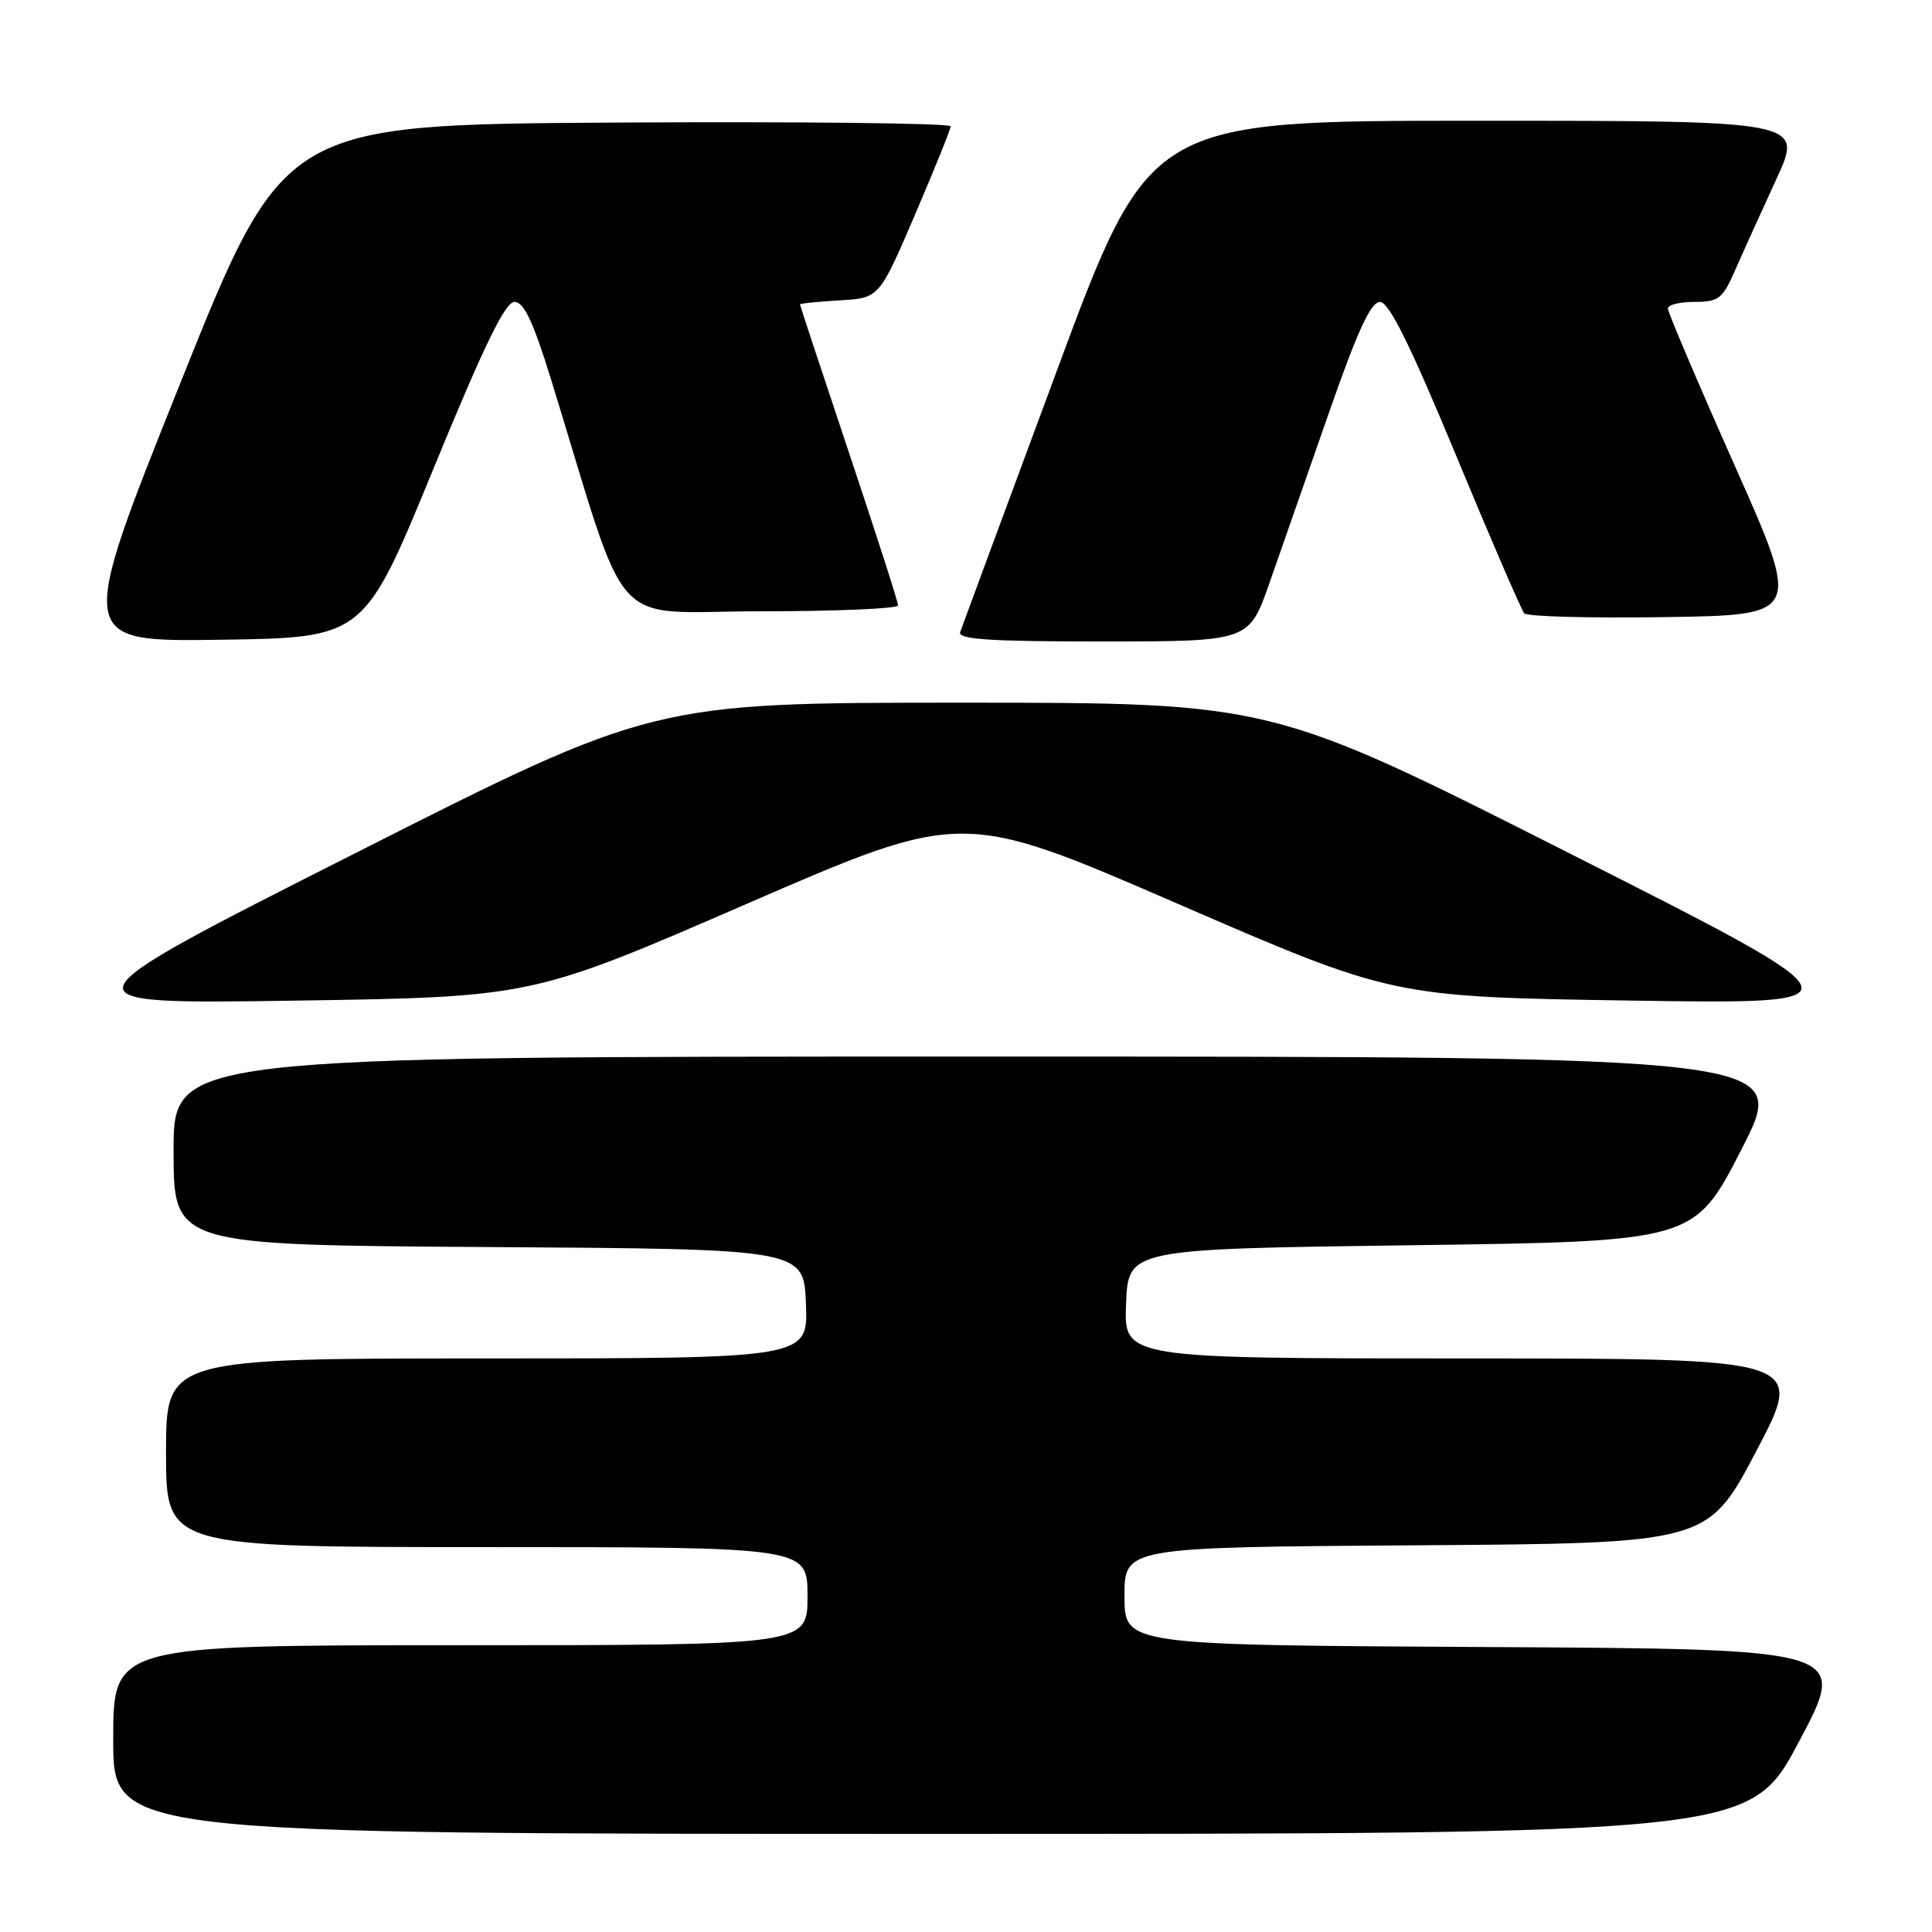 <?xml version="1.0" encoding="UTF-8" standalone="no"?>
<!DOCTYPE svg PUBLIC "-//W3C//DTD SVG 1.1//EN" "http://www.w3.org/Graphics/SVG/1.1/DTD/svg11.dtd" >
<svg xmlns="http://www.w3.org/2000/svg" xmlns:xlink="http://www.w3.org/1999/xlink" version="1.1" viewBox="0 0 256 256">
 <g >
 <path fill="currentColor"
d=" M 238.39 230.75 C 244.90 218.50 244.90 218.50 196.95 218.24 C 149.00 217.98 149.00 217.98 149.00 211.50 C 149.00 205.02 149.00 205.02 187.64 204.76 C 226.29 204.50 226.29 204.50 232.73 192.25 C 239.17 180.00 239.17 180.00 194.04 180.00 C 148.91 180.00 148.91 180.00 149.21 172.75 C 149.50 165.50 149.50 165.50 187.00 165.00 C 224.50 164.50 224.50 164.50 230.78 152.25 C 237.06 140.00 237.06 140.00 130.03 140.00 C 23.00 140.00 23.00 140.00 23.00 152.49 C 23.00 164.98 23.00 164.98 64.75 165.24 C 106.50 165.50 106.50 165.50 106.79 172.75 C 107.09 180.00 107.09 180.00 64.54 180.00 C 22.00 180.00 22.00 180.00 22.00 192.50 C 22.00 205.00 22.00 205.00 64.50 205.00 C 107.00 205.00 107.00 205.00 107.00 211.50 C 107.00 218.00 107.00 218.00 61.00 218.00 C 15.00 218.00 15.00 218.00 15.00 230.50 C 15.00 243.00 15.00 243.00 123.44 243.00 C 231.88 243.00 231.88 243.00 238.39 230.75 Z  M 99.00 119.74 C 127.50 107.37 127.50 107.37 156.00 119.73 C 184.50 132.09 184.50 132.09 216.00 132.58 C 247.50 133.06 247.50 133.06 208.00 113.09 C 168.50 93.11 168.50 93.11 127.50 93.11 C 86.50 93.11 86.50 93.11 47.00 113.09 C 7.50 133.06 7.50 133.06 39.00 132.59 C 70.50 132.12 70.50 132.12 99.00 119.74 Z  M 57.37 62.26 C 64.13 45.79 66.93 40.01 68.17 40.01 C 69.42 40.00 70.64 42.59 73.01 50.25 C 83.60 84.61 80.35 81.00 100.75 81.00 C 110.79 81.00 119.00 80.65 119.00 80.22 C 119.00 79.79 116.08 70.69 112.50 60.00 C 108.93 49.31 106.00 40.46 106.00 40.33 C 106.00 40.21 108.36 39.97 111.25 39.80 C 116.50 39.50 116.50 39.50 121.22 28.50 C 123.81 22.45 125.95 17.16 125.97 16.74 C 125.99 16.32 106.11 16.10 81.81 16.24 C 37.61 16.50 37.61 16.50 23.89 50.77 C 10.17 85.04 10.17 85.04 29.20 84.77 C 48.24 84.50 48.24 84.50 57.37 62.26 Z  M 168.21 77.25 C 169.70 72.99 173.24 62.86 176.07 54.75 C 179.89 43.80 181.64 40.00 182.86 40.01 C 184.05 40.02 186.83 45.63 192.90 60.26 C 197.51 71.39 201.60 80.85 201.97 81.27 C 202.34 81.70 210.75 81.92 220.66 81.77 C 238.67 81.50 238.67 81.50 229.83 61.63 C 224.97 50.70 221.00 41.36 221.00 40.88 C 221.00 40.39 222.59 40.00 224.54 40.00 C 227.74 40.00 228.25 39.60 229.94 35.75 C 230.96 33.41 233.41 28.01 235.37 23.75 C 238.95 16.00 238.95 16.00 195.63 16.00 C 152.31 16.00 152.31 16.00 139.99 49.25 C 133.21 67.54 127.47 83.06 127.23 83.75 C 126.88 84.72 131.09 85.00 146.14 85.00 C 165.50 84.99 165.50 84.99 168.21 77.25 Z "/>
</g>
</svg>